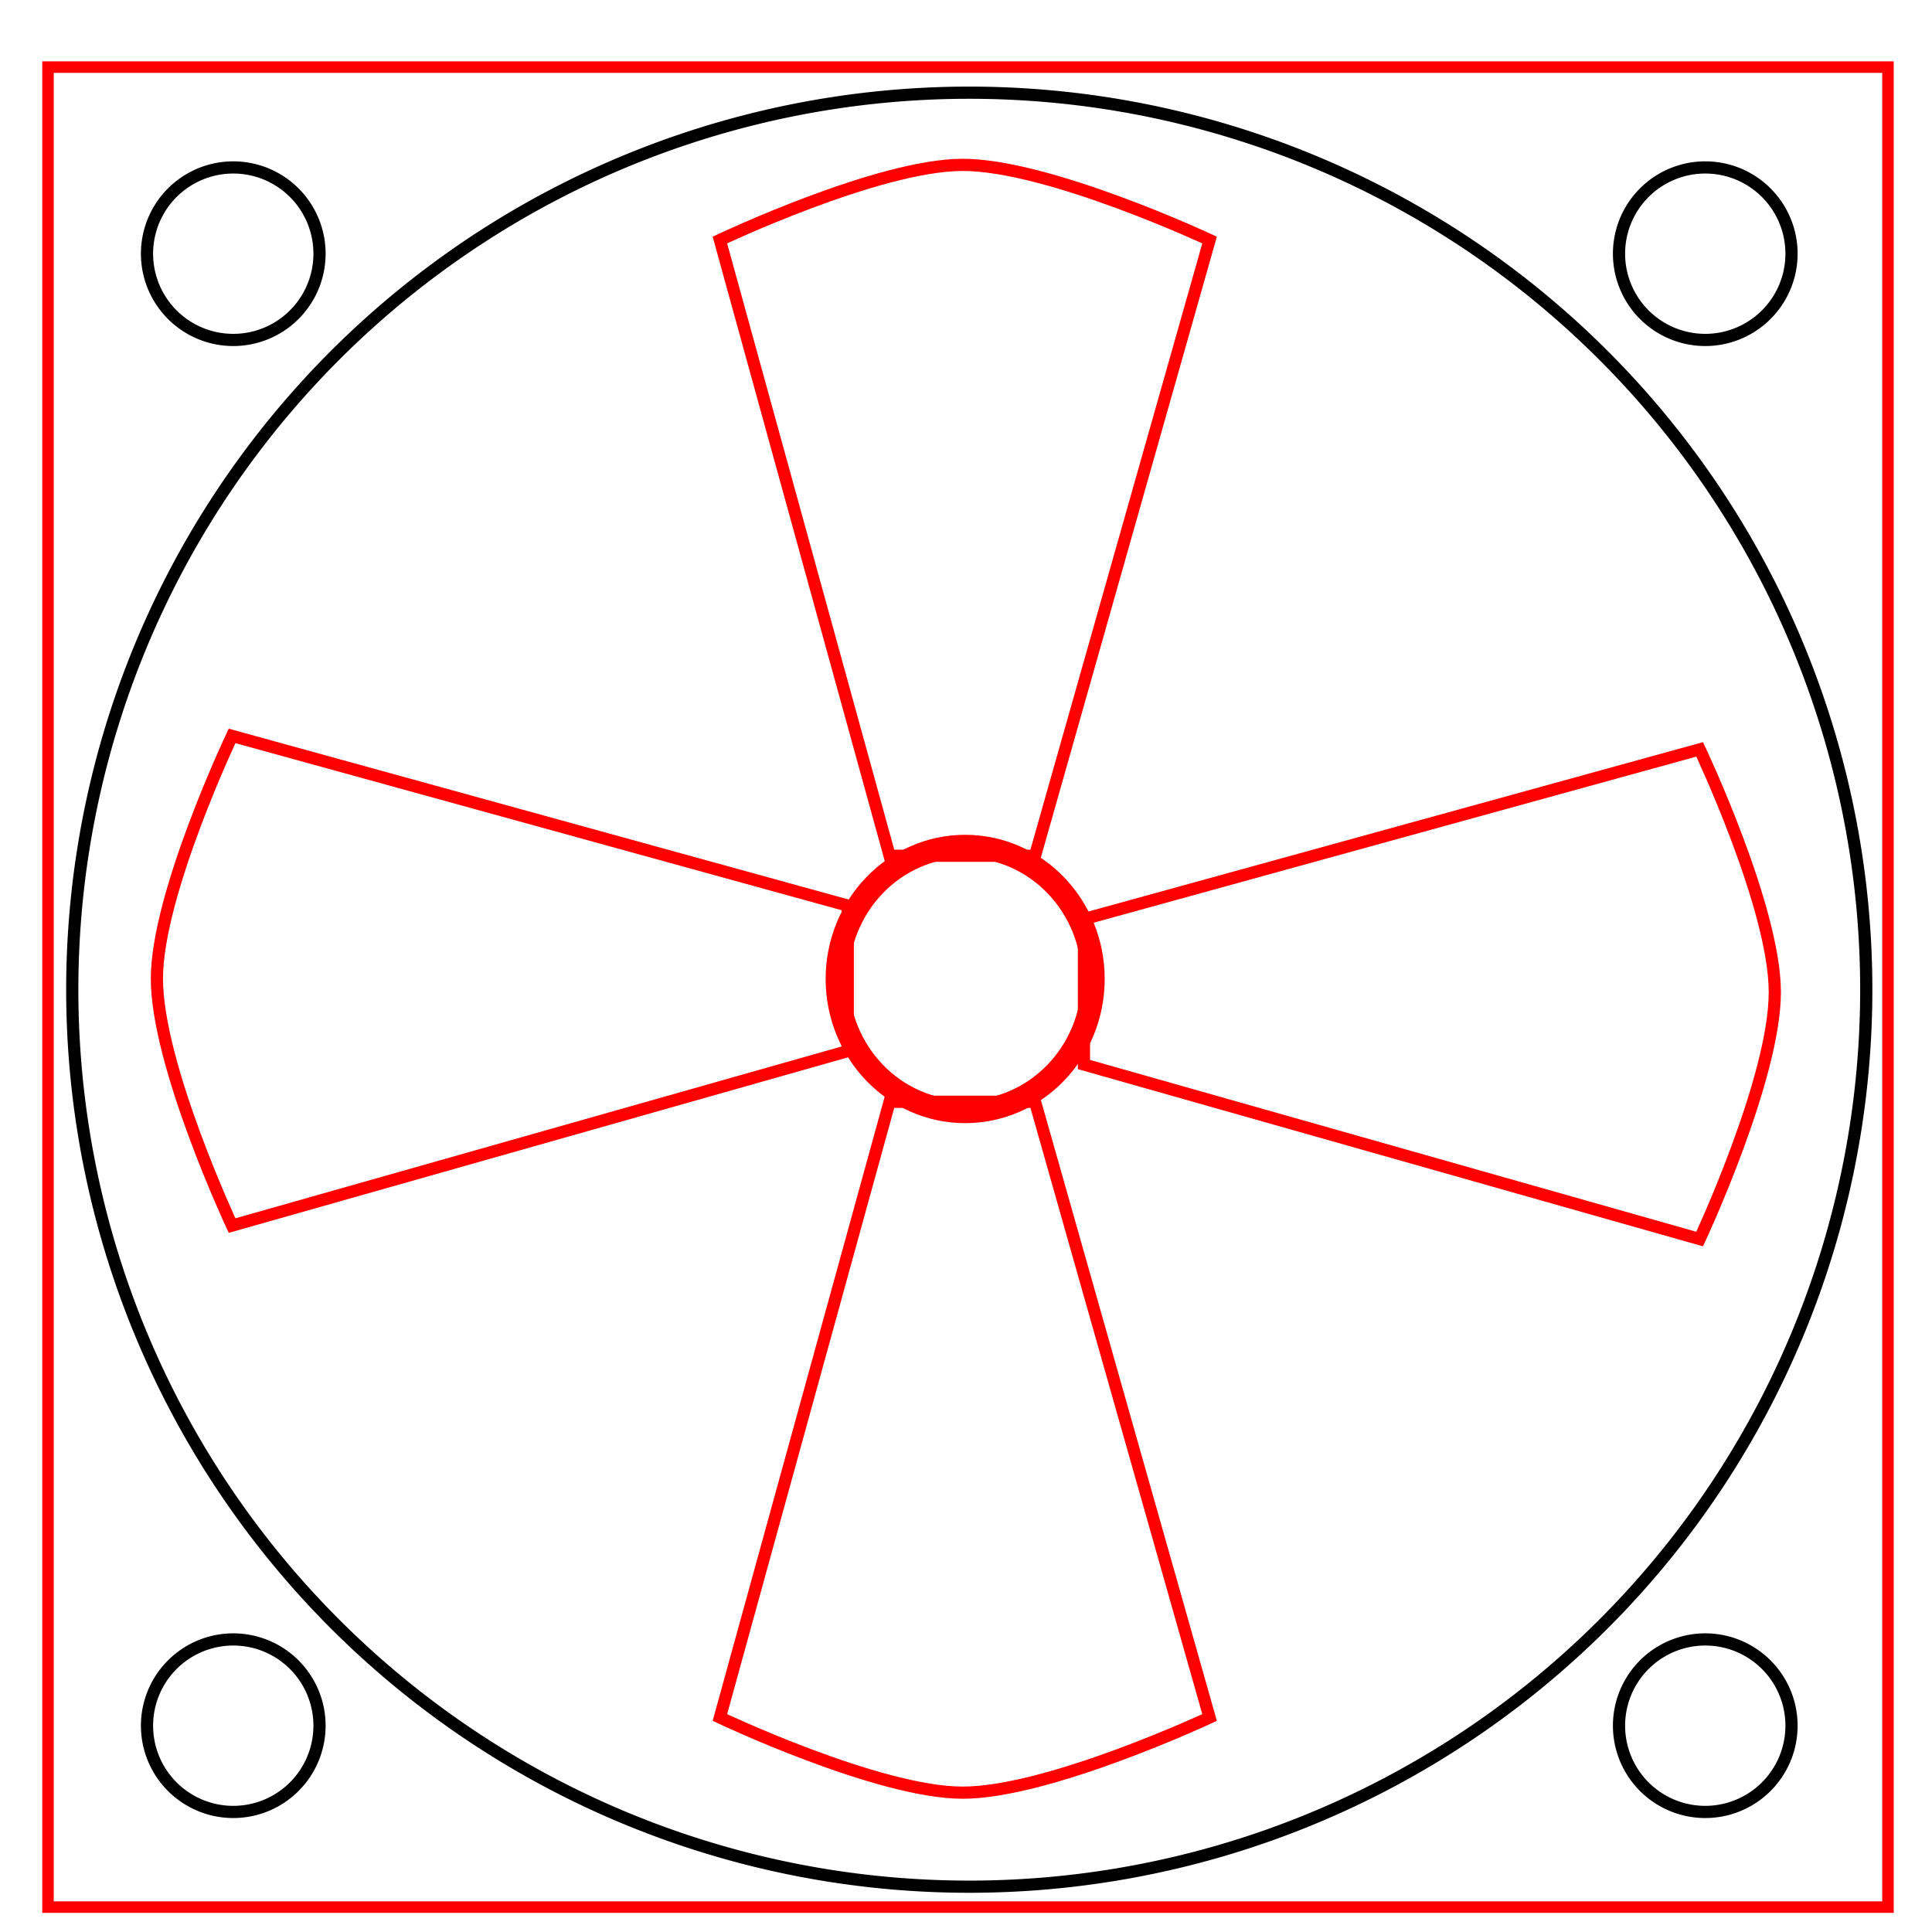 <?xml version="1.0" encoding="UTF-8" standalone="no"?>
<!-- Created with Inkscape (http://www.inkscape.org/) -->

<svg
   xmlns:dc="http://purl.org/dc/elements/1.1/"
   xmlns:cc="http://creativecommons.org/ns#"
   xmlns:rdf="http://www.w3.org/1999/02/22-rdf-syntax-ns#"
   xmlns:svg="http://www.w3.org/2000/svg"
   xmlns="http://www.w3.org/2000/svg"
   xmlns:sodipodi="http://sodipodi.sourceforge.net/DTD/sodipodi-0.dtd"
   xmlns:inkscape="http://www.inkscape.org/namespaces/inkscape"
   width="42mm"
   height="42mm"
   viewBox="0 0 42 42"
   version="1.1"
   id="svg5059"
   inkscape:version="0.92.1 r15371"
   sodipodi:docname="fan_40mm.svg">
  <defs
     id="defs5053" />
  <sodipodi:namedview
     id="base"
     pagecolor="#ffffff"
     bordercolor="#666666"
     borderopacity="1.0"
     inkscape:pageopacity="0.0"
     inkscape:pageshadow="2"
     inkscape:zoom="5.0209384"
     inkscape:cx="75.069468"
     inkscape:cy="83.990949"
     inkscape:document-units="mm"
     inkscape:current-layer="layer1"
     showgrid="false"
     inkscape:window-width="1920"
     inkscape:window-height="1017"
     inkscape:window-x="-8"
     inkscape:window-y="-8"
     inkscape:window-maximized="1" />
  <g
     inkscape:label="Visuals"
     inkscape:groupmode="layer"
     id="layer1"
     transform="translate(0,-255)"
     style="display:inline">
    <path
       style="fill:none;stroke:#ff0000;stroke-width:0.265px;stroke-linecap:butt;stroke-linejoin:miter;stroke-opacity:1"
       d="m 19.339,273.603 h 3.162 l 3.794,-13.385 c 0,0 -3.502,-1.639 -5.375,-1.634 -1.839,0.005 -5.27,1.634 -5.27,1.634 z"
       id="path6579"
       inkscape:connector-curvature="0"
       sodipodi:nodetypes="cccacc" />
    <path
       style="display:inline;fill:none;stroke:#ff0000;stroke-width:0.265px;stroke-linecap:butt;stroke-linejoin:miter;stroke-opacity:1"
       d="m 19.339,278.952 h 3.162 l 3.794,13.385 c 0,0 -3.502,1.639 -5.375,1.634 -1.839,-0.005 -5.27,-1.634 -5.27,-1.634 z"
       id="path6579-3"
       inkscape:connector-curvature="0"
       sodipodi:nodetypes="cccacc" />
    <path
       style="display:inline;fill:none;stroke:#ff0000;stroke-width:0.265px;stroke-linecap:butt;stroke-linejoin:miter;stroke-opacity:1"
       d="m 23.564,274.98 v 3.162 l 13.385,3.794 c 0,0 1.639,-3.502 1.634,-5.375 -0.005,-1.839 -1.634,-5.27 -1.634,-5.27 z"
       id="path6579-1"
       inkscape:connector-curvature="0"
       sodipodi:nodetypes="cccacc" />
    <path
       style="display:inline;fill:none;stroke:#ff0000;stroke-width:0.265px;stroke-linecap:butt;stroke-linejoin:miter;stroke-opacity:1"
       d="m 18.43,274.687 v 3.162 l -13.385,3.794 c 0,0 -1.639,-3.502 -1.634,-5.375 0.005,-1.839 1.634,-5.27 1.634,-5.27 z"
       id="path6579-1-4"
       inkscape:connector-curvature="0"
       sodipodi:nodetypes="cccacc" />
    <ellipse
       style="fill:none;fill-opacity:1;stroke:#ff0000;stroke-width:0.5;stroke-miterlimit:4;stroke-dasharray:none;stroke-dashoffset:0;stroke-opacity:1"
       id="path6626"
       cx="20.982"
       cy="276.282"
       rx="2.783"
       ry="2.884" />
    <rect
       style="fill:none;fill-opacity:1;stroke:#ff0000;stroke-width:0.25;stroke-miterlimit:4;stroke-dasharray:none;stroke-dashoffset:0;stroke-opacity:1"
       id="rect4501"
       width="40"
       height="40"
       x="1.043"
       y="256.459" />
  </g>
  <g
     inkscape:groupmode="layer"
     id="layer3"
     inkscape:label="Cuts">
    <path
       transform="translate(0,-255)"
       id="path4576"
       style="fill:none;stroke:#000000;stroke-width:0.265"
       d="m 6.946,260.515 a 1.875,1.875 0 1 0 -3.75,0 1.875,1.875 0 1 0 3.75,0 z"
       inkscape:connector-curvature="0" />
    <path
       transform="translate(0,-255)"
       id="path4578"
       style="fill:none;stroke:#000000;stroke-width:0.265"
       d="m 6.946,292.515 a 1.875,1.875 0 1 0 -3.75,0 1.875,1.875 0 1 0 3.75,0 z"
       inkscape:connector-curvature="0" />
    <path
       transform="translate(0,-255)"
       id="path4580"
       style="fill:none;stroke:#000000;stroke-width:0.265"
       d="m 38.946,292.515 a 1.875,1.875 0 1 0 -3.75,0 1.875,1.875 0 1 0 3.75,0 z"
       inkscape:connector-curvature="0" />
    <path
       transform="translate(0,-255)"
       id="path4584"
       style="fill:none;stroke:#000000;stroke-width:0.265"
       d="m 38.946,260.515 a 1.875,1.875 0 1 0 -3.75,0 1.875,1.875 0 1 0 3.75,0 z"
       inkscape:connector-curvature="0" />
    <path
       transform="translate(0,-255)"
       id="path4588"
       style="fill:none;stroke:#000000;stroke-width:0.265"
       d="m 40.571,276.515 a 19.5,19.5 0 1 0 -39,0 19.5,19.5 0 1 0 39,0 z"
       inkscape:connector-curvature="0" />
  </g>
</svg>
